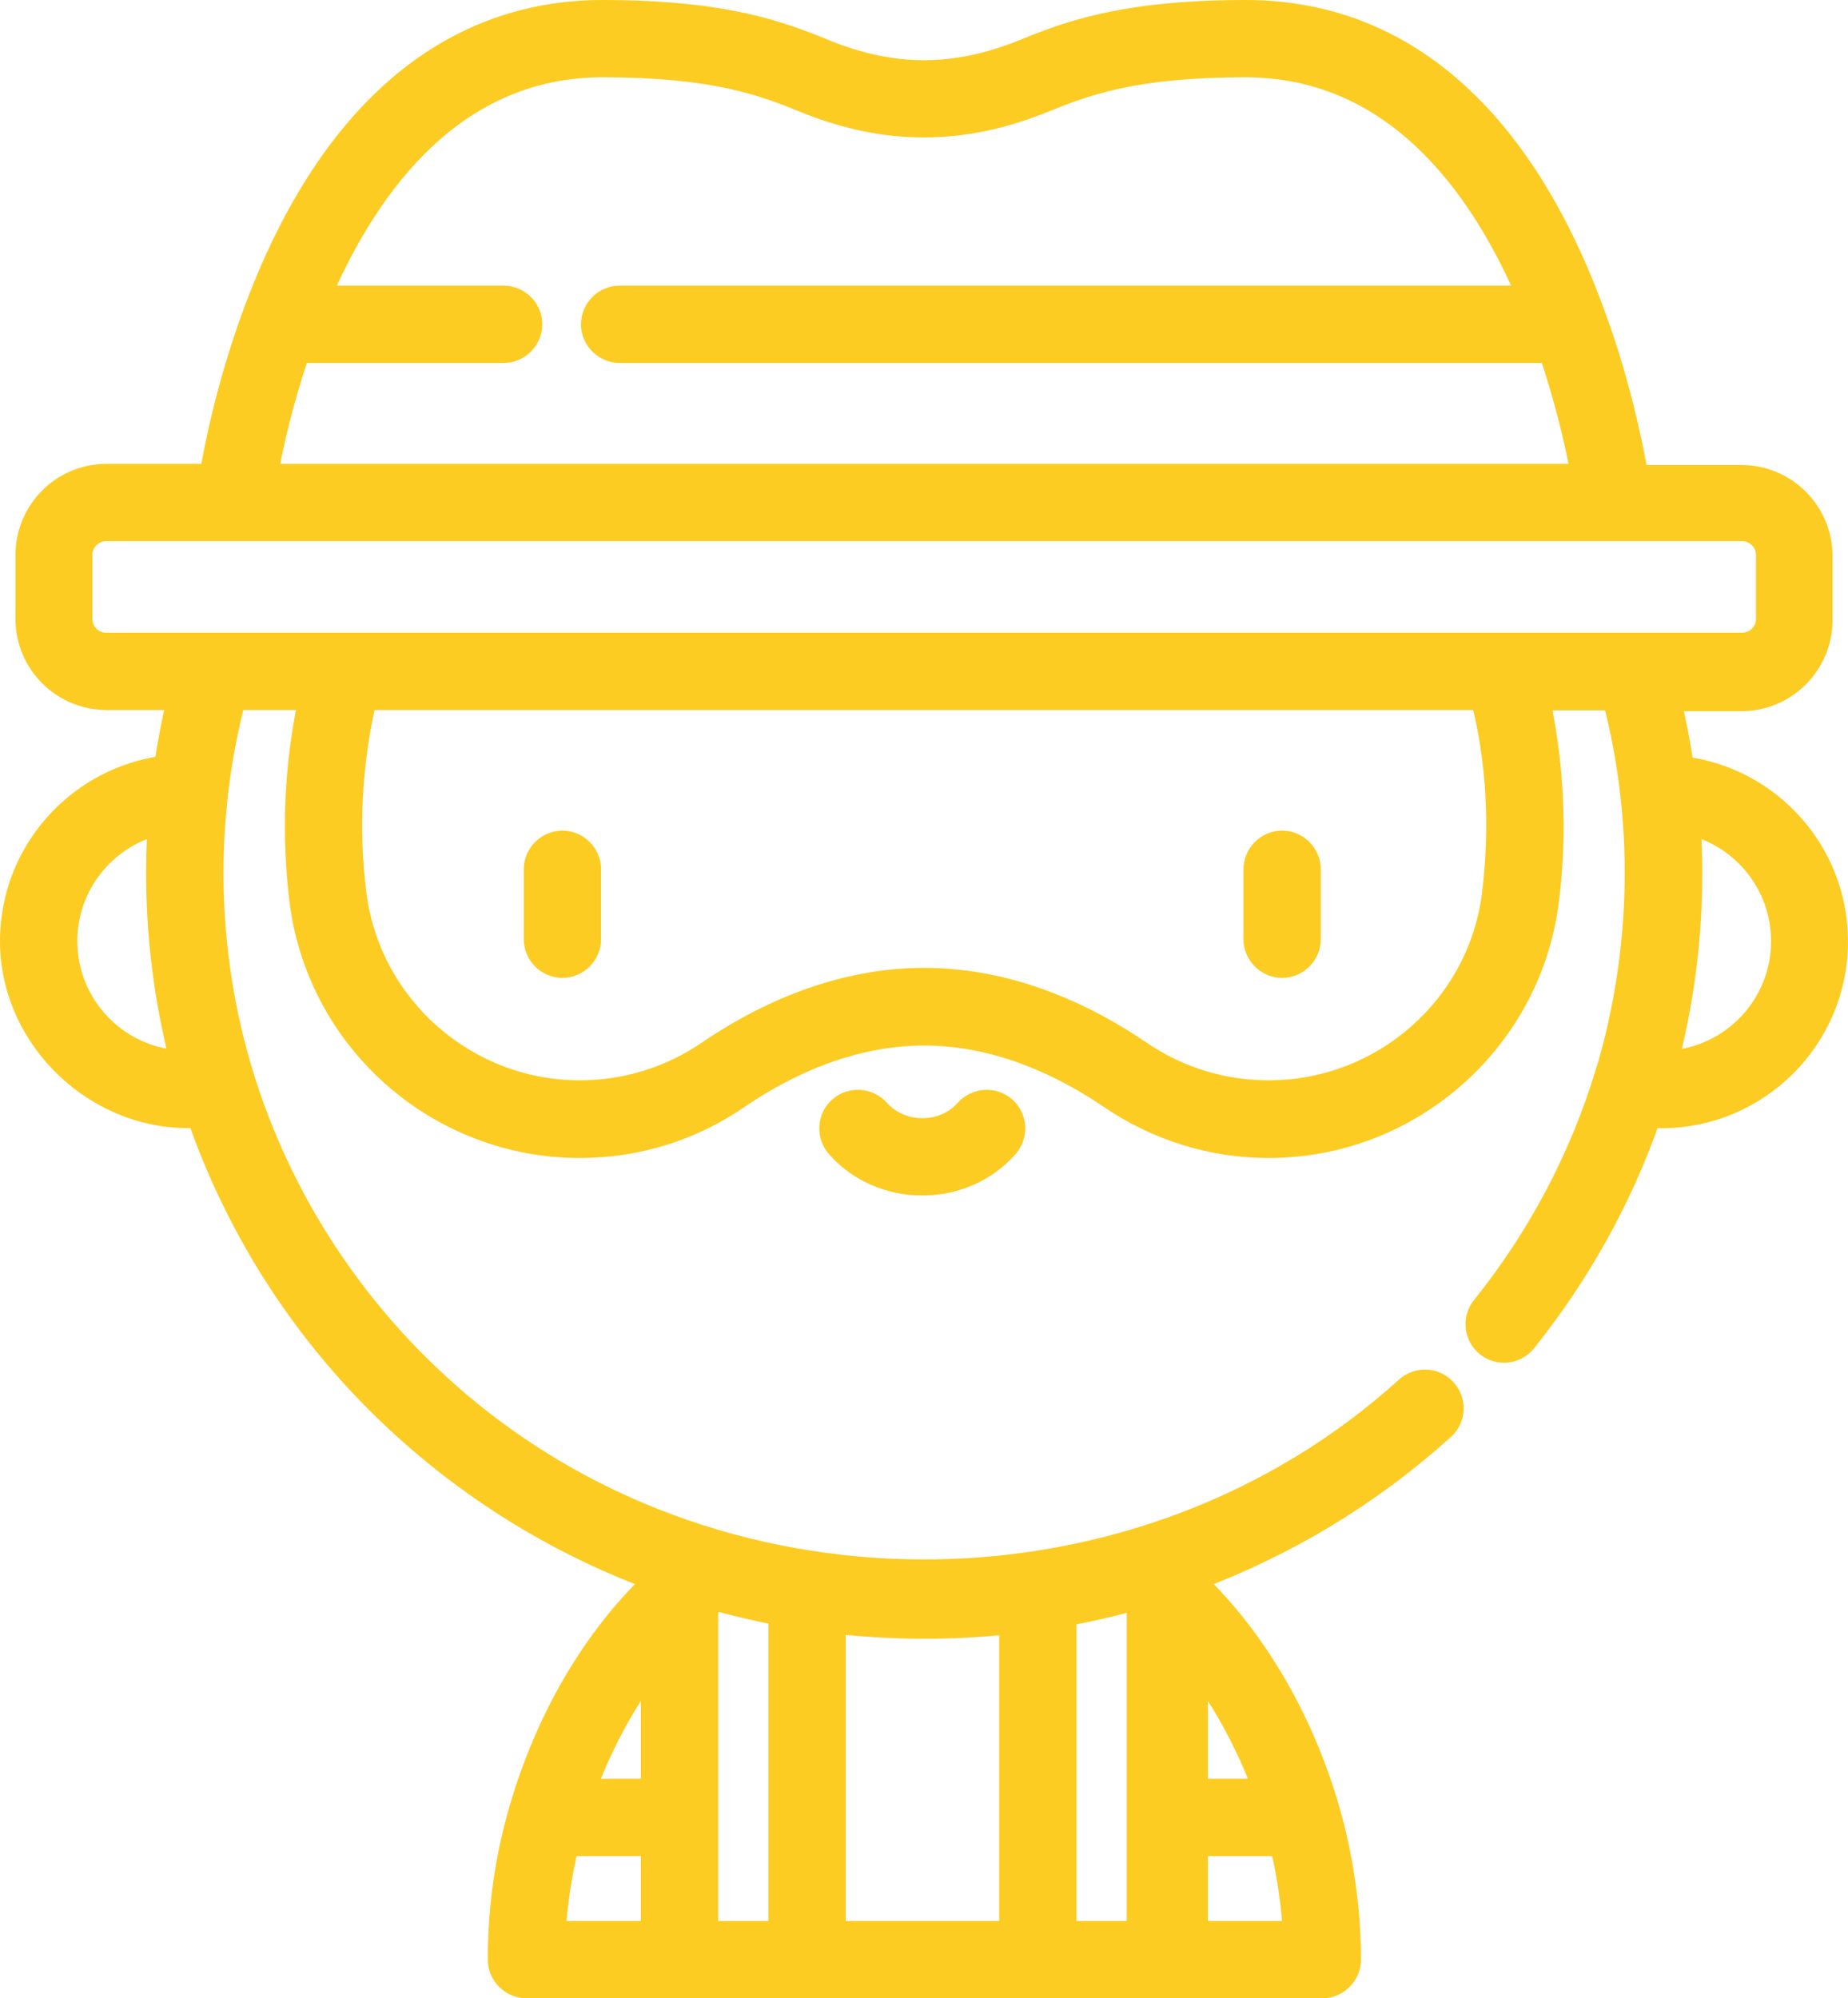 <?xml version="1.0" encoding="utf-8"?>
<!-- Generator: Adobe Illustrator 22.0.0, SVG Export Plug-In . SVG Version: 6.00 Build 0)  -->
<svg version="1.1" id="Layer_1" xmlns="http://www.w3.org/2000/svg" xmlns:xlink="http://www.w3.org/1999/xlink" x="0px" y="0px"
	 viewBox="0 0 478.1 517" style="enable-background:new 0 0 478.1 517;" xml:space="preserve">
<style type="text/css">
	.st0{fill:#FCCC22;stroke:#FCCC22;stroke-width:5;stroke-miterlimit:10;}
</style>
<path class="st0" d="M331.7,250.5c4.1,0,7.5-3.4,7.5-7.5v-18.1c0-4.1-3.4-7.5-7.5-7.5s-7.5,3.4-7.5,7.5V243
	C324.2,247.1,327.6,250.5,331.7,250.5z"/>
<path class="st0" d="M145.5,250.5c4.1,0,7.5-3.4,7.5-7.5v-18.1c0-4.1-3.4-7.5-7.5-7.5s-7.5,3.4-7.5,7.5V243
	C138,247.1,141.4,250.5,145.5,250.5z"/>
<path class="st0" d="M249.6,287c-2.7,3.1-6.7,4.8-11,4.8s-8.3-1.8-11-4.8c-2.7-3.1-7.5-3.4-10.6-0.7c-3.1,2.7-3.4,7.5-0.7,10.6
	c5.5,6.3,13.6,9.9,22.3,9.9c8.7,0,16.8-3.6,22.3-9.9c2.7-3.1,2.4-7.9-0.7-10.6C257.1,283.6,252.4,283.9,249.6,287z"/>
<path class="st0" d="M42.4,198c-22.5,3-39.9,22.2-39.9,45.5c0,25.8,22.8,47.2,48.5,45.8c11.4,32.7,31.4,62.1,58.4,84.9
	c17.7,15,37.8,26.7,59.4,34.7c-15.6,14.8-27.8,35.7-34.6,59.2c-3.7,12.6-5.5,25.8-5.5,38.9c0,4.1,3.4,7.5,7.5,7.5h205.9
	c4.1,0,7.5-3.4,7.5-7.5c0-13-2-27-5.7-39.5c-6.8-23.2-19-43.9-34.4-58.6c23.5-8.8,45.3-21.9,64.2-39c3.1-2.8,3.3-7.5,0.5-10.6
	s-7.5-3.3-10.6-0.5c-67.8,61.4-174.8,63-244.5,3.9c-26.7-22.6-46.1-52.2-56.1-85c-9.5-31.2-10.2-64.9-2-96.5h18.6
	c-2.2,10.6-3.4,21.5-3.4,32.4c0,6.5,0.4,13.1,1.2,19.6c4.6,36.4,35.8,63.9,72.6,63.9c14.8,0,29.1-4.4,41.4-12.9
	c10.8-7.4,27.9-16.2,47.7-16.2s36.8,8.8,47.7,16.2c12.3,8.4,26.6,12.9,41.4,12.9c36.8,0,68-27.5,72.6-63.9
	c2.2-17.3,1.4-34.9-2.2-51.9h18.6c8.1,31.2,7.4,64.5-1.7,95.4c0,0.1,0,0.1-0.1,0.2c-6.6,22.1-17.5,42.8-32.1,61
	c-2.6,3.2-2.1,7.9,1.1,10.5s7.9,2.1,10.5-1.1c14-17.5,24.9-37.1,32.2-58c0.9,0.1,1.8,0.1,2.7,0.1c25.3,0,45.8-20.6,45.8-45.8
	c0-23.3-17.4-42.5-39.9-45.4c-0.8-5.6-1.9-11.2-3.2-16.7h18c11.7,0,21.1-9.5,21.1-21.1v-16.5c0-11.7-9.5-21.1-21.1-21.1h-26.6
	c-1.5-8.4-4.7-24-11-41.2c-18.8-51.9-50.1-79.1-90.6-79.1c-32.2,0-46.6,5.7-58.1,10.4c-17.4,6.9-32.9,6.9-50.2,0
	c-11.5-4.7-25.9-10.4-58.1-10.4c-40.4,0-71.8,27.2-90.7,78.8c-6.3,17.2-9.6,32.8-11,41.2H27.6c-11.7,0-21.1,9.5-21.1,21.1v16.5
	c0,11.7,9.5,21.1,21.1,21.1h18C44.3,186.8,43.2,192.4,42.4,198z M168.3,432.1v30.6h-16.5C156,451.5,161.6,441,168.3,432.1z
	 M146.1,482.7c0.3-1.6,0.7-3.3,1.1-5h21.1v21.8h-24.4C144.2,493.9,145,488.2,146.1,482.7z M183.3,416c0.7-0.6,1.4-1.2,2.1-1.7
	c5.2,1.4,10.5,2.7,15.9,3.7v81.5h-18V416z M216.3,420.2c2.5,0.3,5,0.5,7.4,0.7c12.2,0.9,24.9,0.8,37.3-0.6v79.2h-44.7V420.2z
	 M294,499.5h-18v-81.3c5.7-1.1,11.3-2.3,16.9-3.9c0.4,0.3,0.7,0.6,1.1,0.9V499.5z M310,499.5v-21.8h21.1c0.4,1.7,0.8,3.3,1.1,5
	c1.1,5.6,1.8,11.2,2.2,16.8H310z M310,432.1c6.7,8.9,12.3,19.4,16.5,30.6H310V432.1z M437.5,213.6c13.3,3.4,23.2,15.5,23.2,29.9
	c0,16.4-12.8,29.8-28.9,30.8C436.9,254.6,438.8,234.1,437.5,213.6C437.5,213.6,437.5,213.6,437.5,213.6z M387,213.6
	c0,5.9-0.4,11.9-1.1,17.7c-3.6,28.9-28.4,50.7-57.7,50.7c-11.8,0-23.2-3.5-33-10.2c-12.6-8.6-32.5-18.9-56.1-18.9
	s-43.5,10.3-56.1,18.9c-9.8,6.7-21.2,10.2-33,10.2c-29.2,0-54-21.8-57.7-50.7c-2.1-16.7-1.2-33.7,2.6-50.1h288.2
	C385.8,191.9,387,202.7,387,213.6z M77.6,91.4h52.7c4.1,0,7.5-3.4,7.5-7.5s-3.4-7.5-7.5-7.5h-47c12.5-28.9,34.7-58.9,72.6-58.9
	c29.3,0,41.7,4.9,52.5,9.3c20.9,8.4,40.6,8.3,61.3,0c10.9-4.4,23.2-9.3,52.5-9.3c38,0,60.1,30,72.6,58.9H160.3
	c-4.1,0-7.5,3.4-7.5,7.5s3.4,7.5,7.5,7.5h240.4c4.2,12.5,6.8,23.8,8.1,31.1H69.5C70.8,115.2,73.3,103.9,77.6,91.4z M21.4,160.1
	v-16.5c0-3.4,2.8-6.1,6.1-6.1h423.2c3.4,0,6.1,2.8,6.1,6.1v16.5c0,3.4-2.8,6.1-6.1,6.1H27.6C24.2,166.3,21.4,163.5,21.4,160.1z
	 M46.4,274.2c-16.1-0.9-28.9-14.4-28.9-30.7c0-14.4,9.9-26.5,23.2-29.9v0.1c-1.3,20.2,0.6,40.6,5.6,60.3
	C46.4,274,46.4,274.1,46.4,274.2z"/>
</svg>
